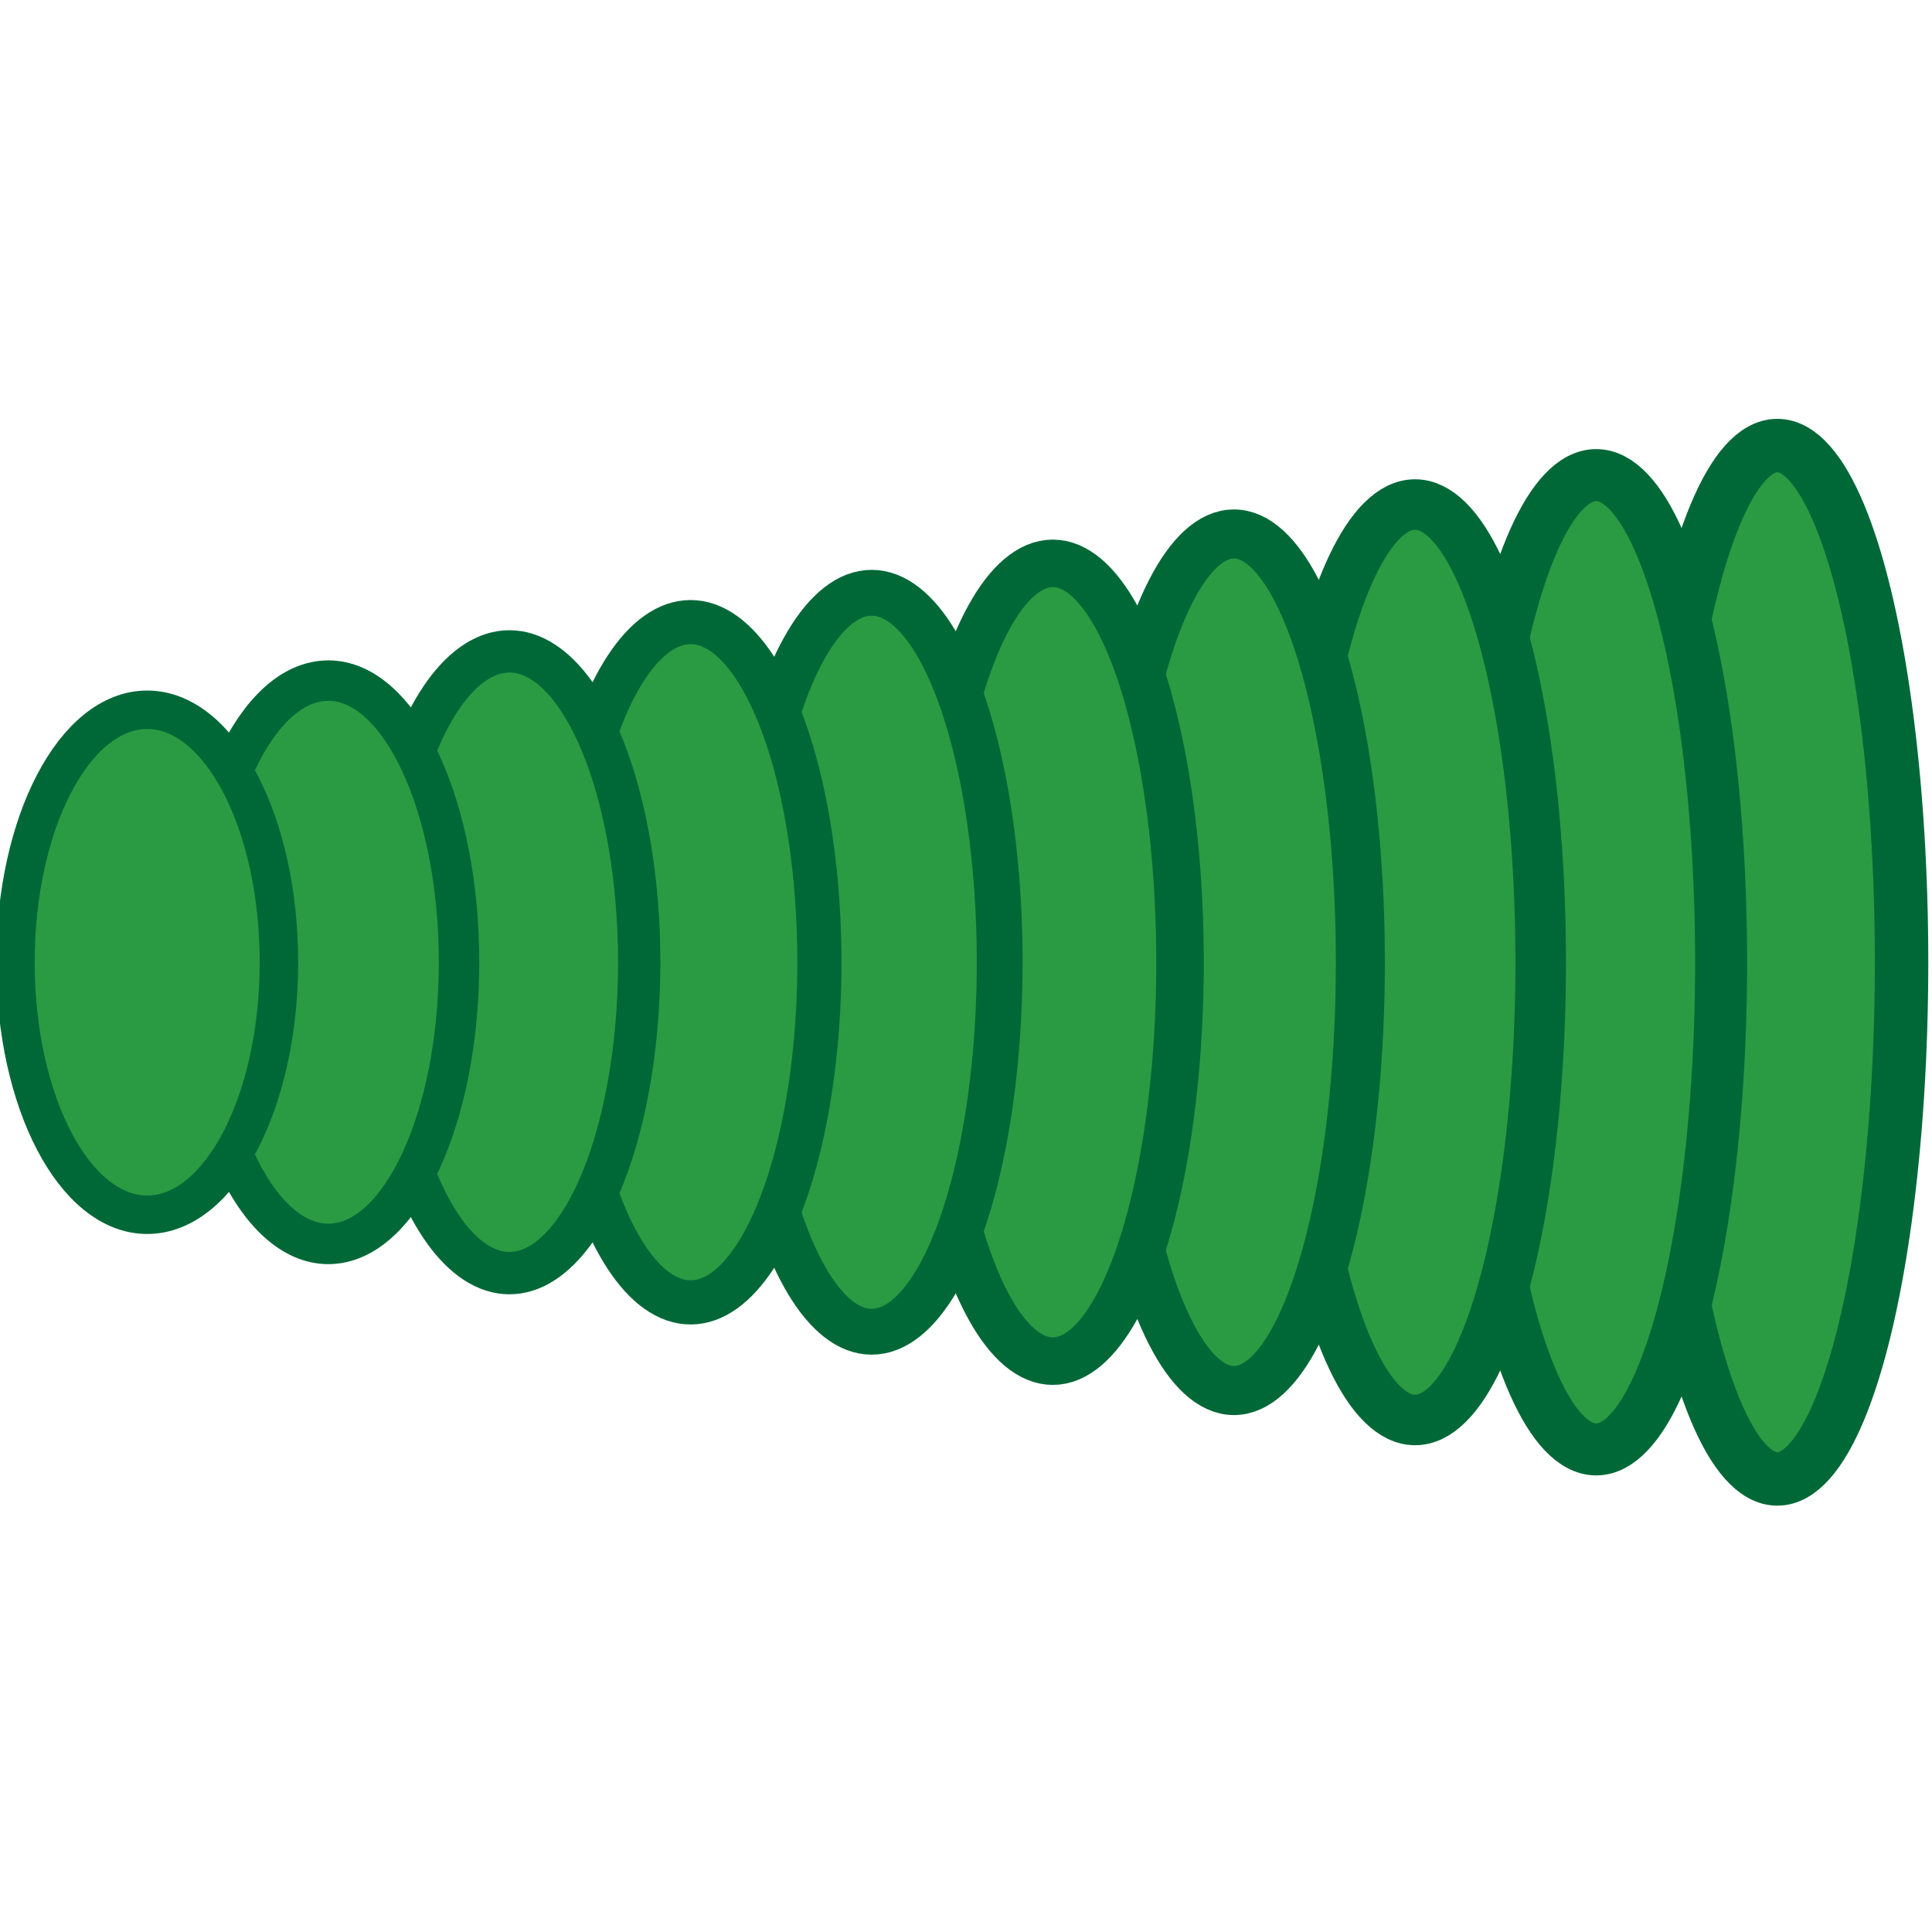 <?xml version="1.0" encoding="UTF-8" standalone="no"?>
<!-- Created with Inkscape (http://www.inkscape.org/) -->

<svg
   xmlns:dc="http://purl.org/dc/elements/1.1/"
   xmlns:cc="http://creativecommons.org/ns#"
   xmlns:rdf="http://www.w3.org/1999/02/22-rdf-syntax-ns#"
   xmlns:svg="http://www.w3.org/2000/svg"
   xmlns="http://www.w3.org/2000/svg"
   xmlns:sodipodi="http://sodipodi.sourceforge.net/DTD/sodipodi-0.dtd"
   xmlns:inkscape="http://www.inkscape.org/namespaces/inkscape"
   width="32"
   height="32"
   viewBox="0 0 32 32"
   id="svg2"
   version="1.1"
   inkscape:version="0.91 r13725"
   sodipodi:docname="tailright.svg"
   inkscape:export-filename="C:\workspace.snakoid\Snakoid\app\src\main\assets\tailright.png"
   inkscape:export-xdpi="90"
   inkscape:export-ydpi="90">
  <defs
     id="defs4" />
  <sodipodi:namedview
     id="base"
     pagecolor="#ffffff"
     bordercolor="#666666"
     borderopacity="1.0"
     inkscape:pageopacity="0.0"
     inkscape:pageshadow="2"
     inkscape:zoom="16"
     inkscape:cx="-10.03125"
     inkscape:cy="7.0919583"
     inkscape:document-units="px"
     inkscape:current-layer="layer1"
     showgrid="false"
     inkscape:window-width="1920"
     inkscape:window-height="1028"
     inkscape:window-x="-8"
     inkscape:window-y="-8"
     inkscape:window-maximized="1"
     units="px" />
  <g
     inkscape:label="Layer 1"
     inkscape:groupmode="layer"
     id="layer1"
     transform="translate(0,-1020.362)">
    <g
       id="g4327"
       transform="matrix(0,1,-1,0,1052.3,1020.3)">
      <ellipse
         ry="2.058"
         rx="8.558"
         cy="1022.862"
         cx="16"
         id="path4164"
         style="opacity:1;fill:#2a9b43;fill-opacity:1;fill-rule:nonzero;stroke:#006837;stroke-width:0.885;stroke-linecap:round;stroke-linejoin:miter;stroke-miterlimit:4;stroke-dasharray:none;stroke-dashoffset:0;stroke-opacity:1" />
      <ellipse
         ry="2.069"
         rx="8.069"
         cy="1025.862"
         cx="16"
         id="path4164-3"
         style="opacity:1;fill:#2a9b43;fill-opacity:1;fill-rule:nonzero;stroke:#006837;stroke-width:0.861;stroke-linecap:round;stroke-linejoin:miter;stroke-miterlimit:4;stroke-dasharray:none;stroke-dashoffset:0;stroke-opacity:1" />
      <ellipse
         ry="2.081"
         rx="7.581"
         cy="1028.862"
         cx="16"
         id="path4164-3-1"
         style="opacity:1;fill:#2a9b43;fill-opacity:1;fill-rule:nonzero;stroke:#006837;stroke-width:0.837;stroke-linecap:round;stroke-linejoin:miter;stroke-miterlimit:4;stroke-dasharray:none;stroke-dashoffset:0;stroke-opacity:1" />
      <ellipse
         ry="2.094"
         rx="7.094"
         cy="1031.862"
         cx="16"
         id="path4164-3-1-7"
         style="opacity:1;fill:#2a9b43;fill-opacity:1;fill-rule:nonzero;stroke:#006837;stroke-width:0.812;stroke-linecap:round;stroke-linejoin:miter;stroke-miterlimit:4;stroke-dasharray:none;stroke-dashoffset:0;stroke-opacity:1" />
      <ellipse
         ry="2.107"
         rx="6.607"
         cy="1034.862"
         cx="16"
         id="path4164-3-1-7-2"
         style="opacity:1;fill:#2a9b43;fill-opacity:1;fill-rule:nonzero;stroke:#006837;stroke-width:0.787;stroke-linecap:round;stroke-linejoin:miter;stroke-miterlimit:4;stroke-dasharray:none;stroke-dashoffset:0;stroke-opacity:1" />
      <ellipse
         ry="2.12"
         rx="6.12"
         cy="1037.862"
         cx="16"
         id="path4164-3-1-7-2-2"
         style="opacity:1;fill:#2a9b43;fill-opacity:1;fill-rule:nonzero;stroke:#006837;stroke-width:0.759;stroke-linecap:round;stroke-linejoin:miter;stroke-miterlimit:4;stroke-dasharray:none;stroke-dashoffset:0;stroke-opacity:1" />
      <ellipse
         ry="2.134"
         rx="5.634"
         cy="1040.862"
         cx="16"
         id="path4164-3-1-7-2-2-0"
         style="opacity:1;fill:#2a9b43;fill-opacity:1;fill-rule:nonzero;stroke:#006837;stroke-width:0.731;stroke-linecap:round;stroke-linejoin:miter;stroke-miterlimit:4;stroke-dasharray:none;stroke-dashoffset:0;stroke-opacity:1" />
      <ellipse
         ry="2.149"
         rx="5.149"
         cy="1043.862"
         cx="16"
         id="path4164-3-1-7-2-2-0-4"
         style="opacity:1;fill:#2a9b43;fill-opacity:1;fill-rule:nonzero;stroke:#006837;stroke-width:0.701;stroke-linecap:round;stroke-linejoin:miter;stroke-miterlimit:4;stroke-dasharray:none;stroke-dashoffset:0;stroke-opacity:1" />
      <ellipse
         ry="2.165"
         rx="4.665"
         cy="1046.862"
         cx="16"
         id="path4164-3-1-7-2-2-0-4-2"
         style="opacity:1;fill:#2a9b43;fill-opacity:1;fill-rule:nonzero;stroke:#006837;stroke-width:0.67;stroke-linecap:round;stroke-linejoin:miter;stroke-miterlimit:4;stroke-dasharray:none;stroke-dashoffset:0;stroke-opacity:1" />
      <ellipse
         ry="2.182"
         rx="4.182"
         cy="1049.862"
         cx="16"
         id="path4164-3-1-7-2-2-0-4-2-0"
         style="opacity:1;fill:#2a9b43;fill-opacity:1;fill-rule:nonzero;stroke:#006837;stroke-width:0.637;stroke-linecap:round;stroke-linejoin:miter;stroke-miterlimit:4;stroke-dasharray:none;stroke-dashoffset:0;stroke-opacity:1" />
    </g>
  </g>
</svg>
